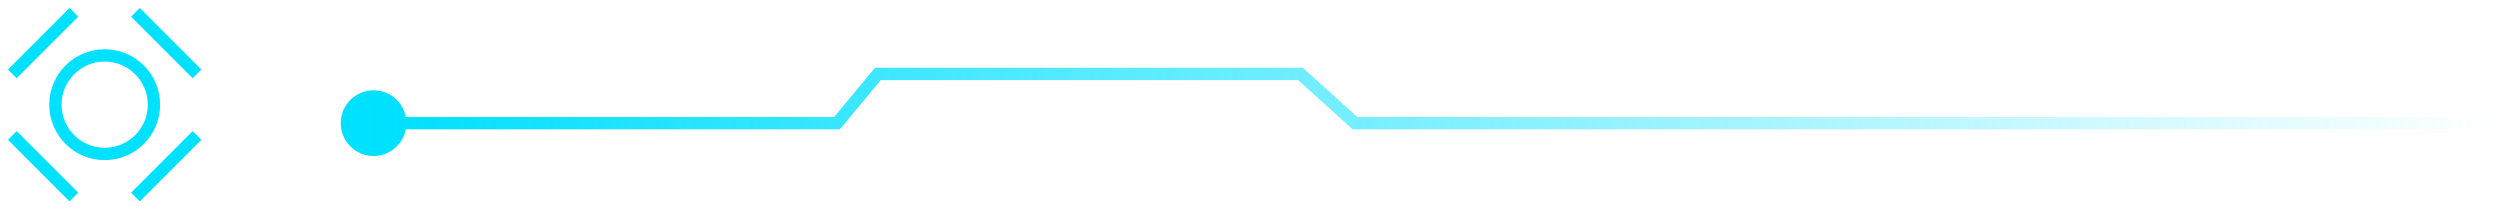 <svg width="203" height="17" viewBox="0 0 203 17" fill="none" xmlns="http://www.w3.org/2000/svg">
<path d="M110.026 10L109.69 10.371L109.833 10.5L110.026 10.5L110.026 10ZM105.598 6L105.933 5.629L105.791 5.5L105.598 5.5L105.598 6ZM71.286 6L71.286 5.5L71.052 5.5L70.902 5.681L71.286 6ZM67.966 10L67.966 10.5L68.201 10.5L68.35 10.319L67.966 10ZM30.333 7.333C28.861 7.333 27.667 8.527 27.667 10C27.667 11.473 28.861 12.667 30.333 12.667C31.806 12.667 33 11.473 33 10C33 8.527 31.806 7.333 30.333 7.333ZM203 9.5L110.026 9.5L110.026 10.5L203 10.5L203 9.5ZM110.361 9.629L105.933 5.629L105.263 6.371L109.69 10.371L110.361 9.629ZM105.598 5.5L71.286 5.5L71.286 6.5L105.598 6.5L105.598 5.5ZM70.902 5.681L67.581 9.681L68.35 10.319L71.671 6.319L70.902 5.681ZM67.966 9.5L30.333 9.5L30.333 10.5L67.966 10.5L67.966 9.5Z" fill="url(#paint0_linear_2710_4738)"/>
<path d="M6 1L1 6" stroke="#00E0FF"/>
<path d="M16 11L11 16" stroke="#00E0FF"/>
<path d="M1 11L6 16" stroke="#00E0FF"/>
<path d="M11 1L16 6" stroke="#00E0FF"/>
<circle cx="8.5" cy="8.5" r="4" stroke="#00E0FF"/>
<defs>
<linearGradient id="paint0_linear_2710_4738" x1="30.333" y1="8" x2="203" y2="8" gradientUnits="userSpaceOnUse">
<stop stop-color="#00E0FF"/>
<stop offset="1" stop-color="#00E0FF" stop-opacity="0"/>
</linearGradient>
</defs>
</svg>
